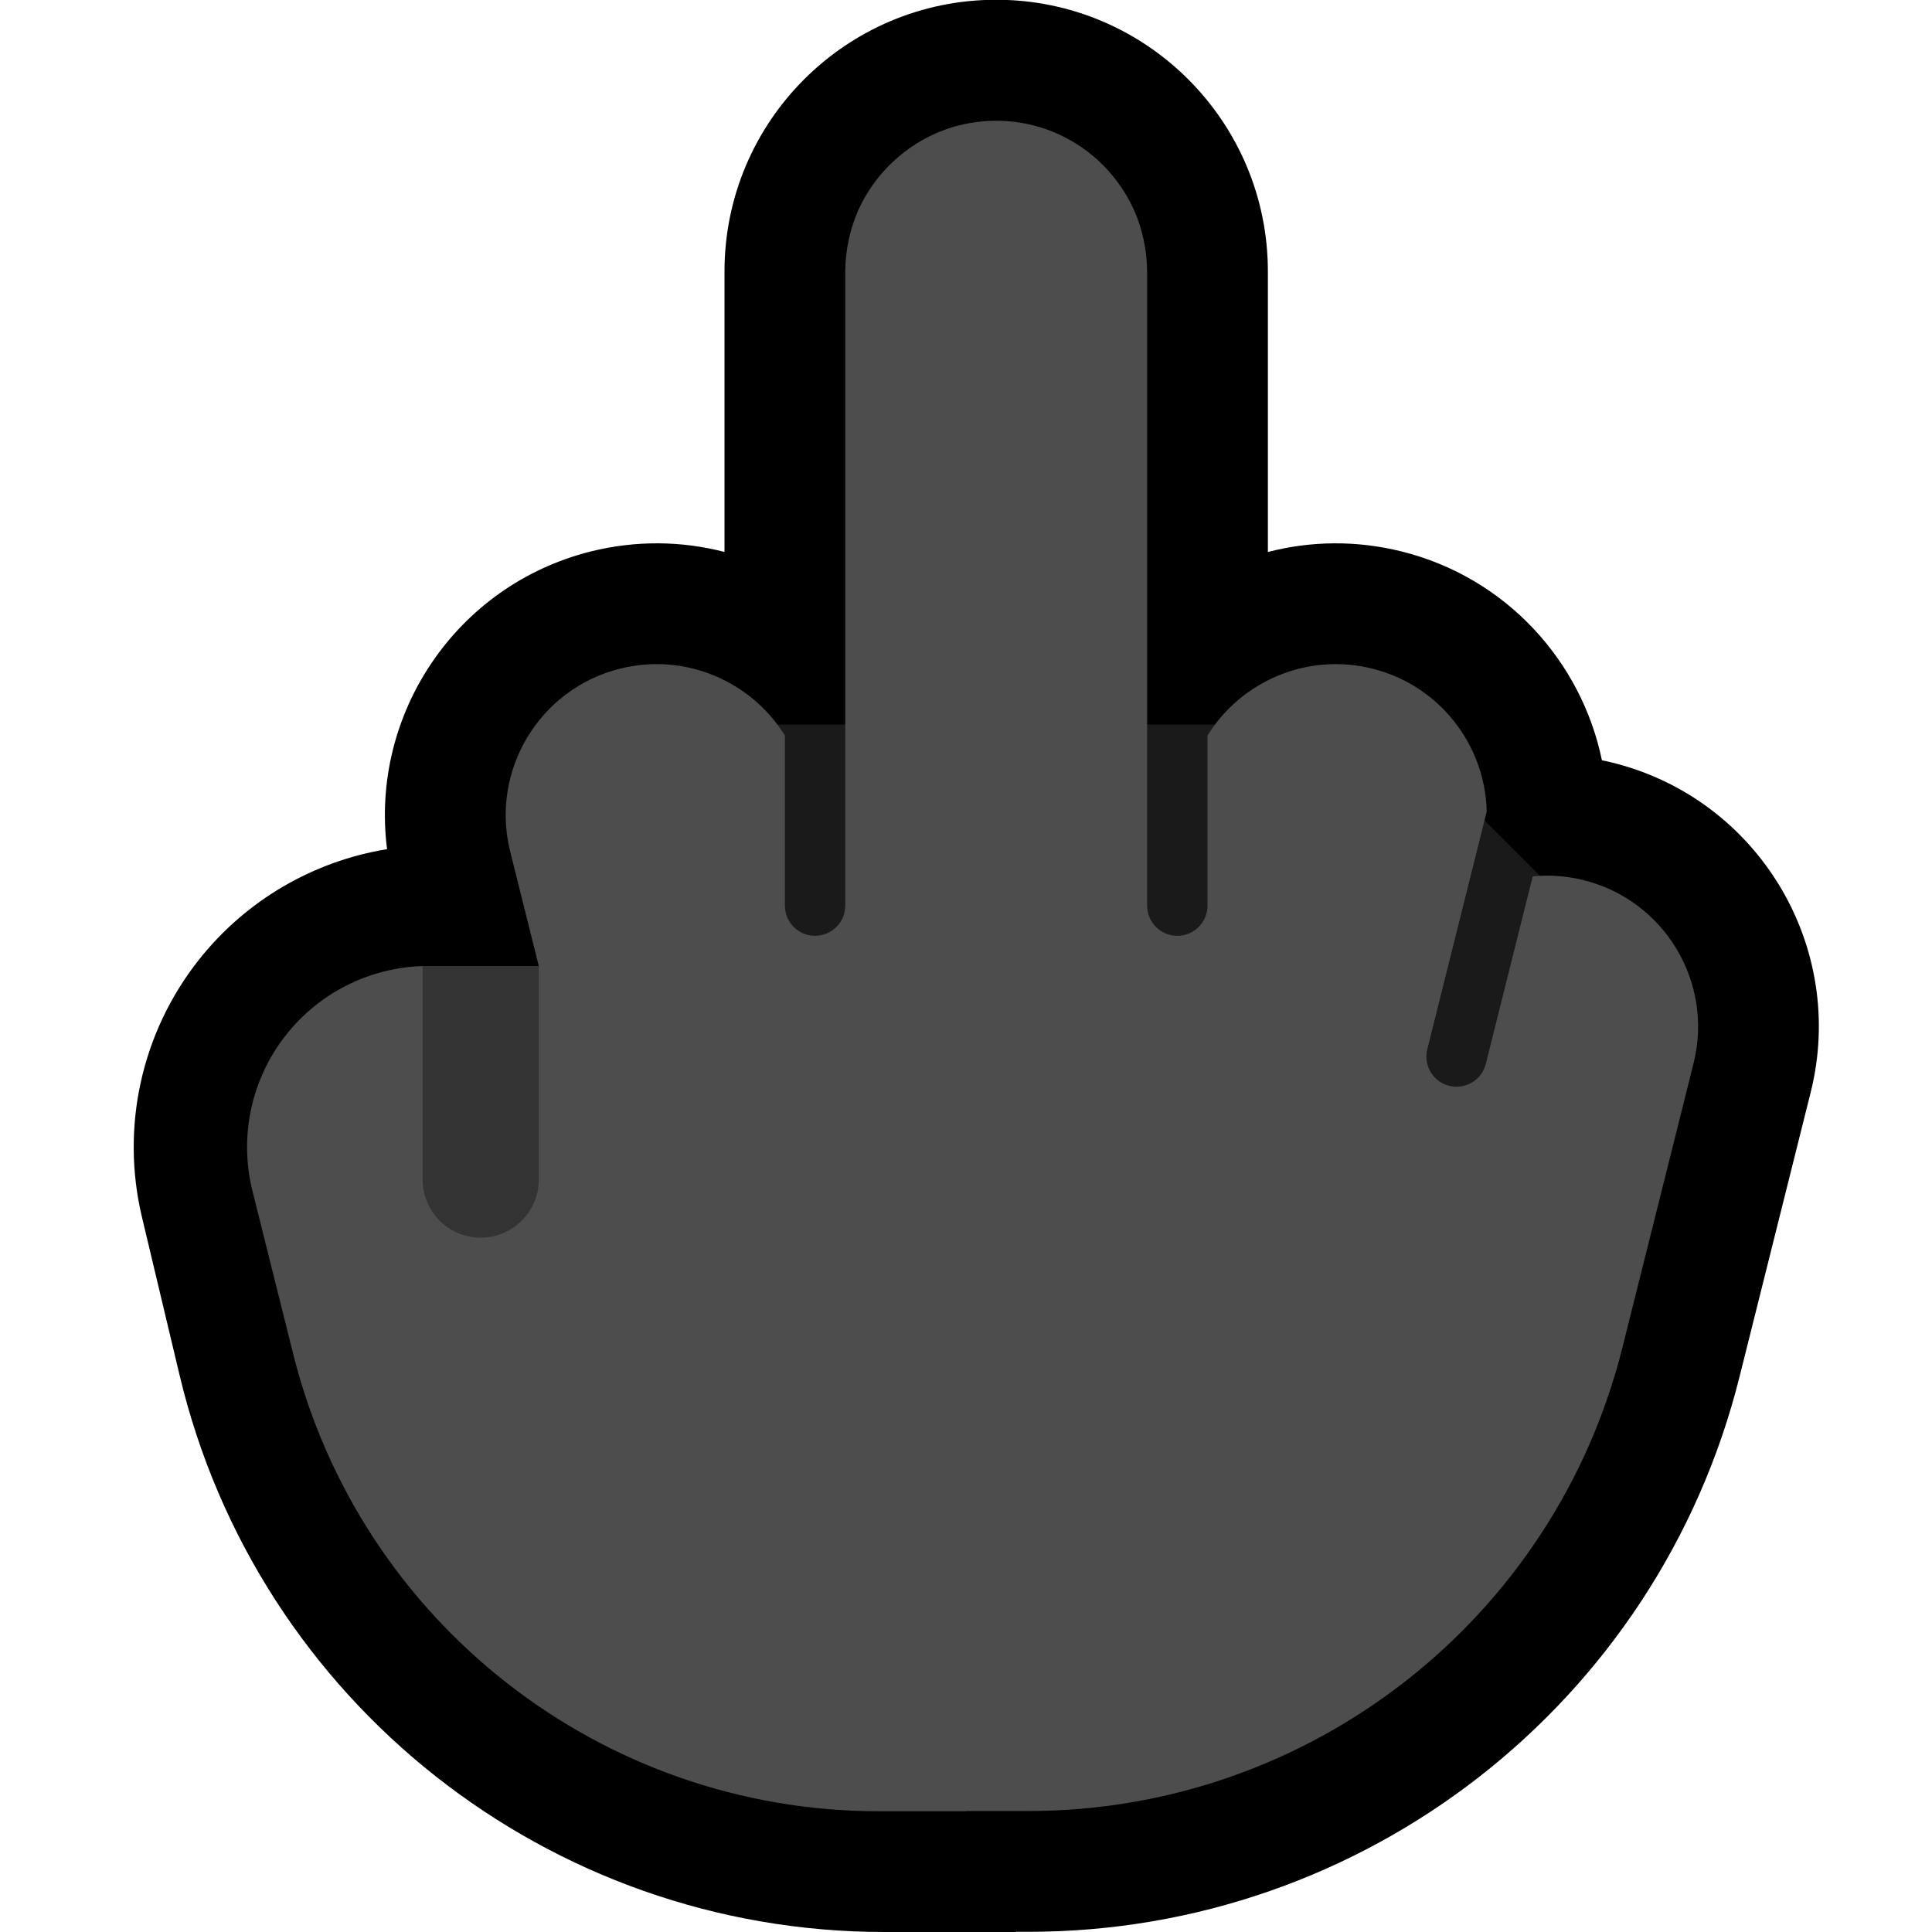 <?xml version="1.0" encoding="UTF-8"?>
<!DOCTYPE svg  PUBLIC '-//W3C//DTD SVG 1.1//EN'  'http://www.w3.org/Graphics/SVG/1.1/DTD/svg11.dtd'>
<svg clip-rule="evenodd" fill-rule="evenodd" stroke-linejoin="round" stroke-miterlimit="2" version="1.1" viewBox="0 0 32 32" xml:space="preserve" xmlns="http://www.w3.org/2000/svg" xmlns:serif="http://www.serif.com/">

    <rect id="middle_finger--paw-" width="32" height="32" fill="none" serif:id="middle_finger [paw]"/>
    <clipPath id="_clip1">
        <rect width="32" height="32"/>
    </clipPath>
    <g clip-path="url(#_clip1)">
        <g id="outline">
            <path d="m12 9.142v-4.646c0-2.484 2.016-4.5 4.5-4.5s4.5 2.016 4.5 4.5v4.647c0.704-0.183 1.462-0.197 2.216-9e-3 1.733 0.433 2.978 1.819 3.317 3.459 0.061 0.012 0.122 0.026 0.183 0.041 2.41 0.603 3.877 3.048 3.275 5.457 0 0-0.569 2.276-1.178 4.709-1.351 5.407-6.211 9.2-11.785 9.197h-0.196l-4e-3 3e-3h-2.179c-5.557 0-10.387-3.815-11.674-9.221-0.217-0.91-0.43-1.804-0.624-2.621-0.355-1.488-8e-3 -3.057 0.94-4.257 0.78-0.988 1.897-1.637 3.12-1.836-0.284-2.23 1.14-4.372 3.374-4.931 0.754-0.188 1.511-0.174 2.215 8e-3z"/>
        </g>
        <g id="emoji">
            <path d="m12 12h9l3 1 2 2v4h-14v-7z" fill="#1A1A1A"/>
            <path d="m9.924 20.538-1.924 0.462-2-0.462 1-4.537c0.029 0 0.063-1e-3 0.092-1e-3h1.832l1 4.538z" fill="#333"/>
            <path d="m8.924 16-0.473-1.894c-0.335-1.338 0.48-2.697 1.819-3.031 1.079-0.27 2.172 0.208 2.73 1.106v2.819c1e-3 0.071 0.015 0.141 0.044 0.206 0.027 0.058 0.065 0.112 0.111 0.156 0.044 0.041 0.095 0.075 0.15 0.099 0.054 0.022 0.111 0.035 0.169 0.038 0.208 0.011 0.406-0.113 0.487-0.304 0.026-0.062 0.038-0.128 0.039-0.195v-2-8.5c3e-3 -0.344 0.07-0.684 0.208-1 0.306-0.697 0.93-1.231 1.667-1.421 0.258-0.066 0.526-0.091 0.791-0.074 0.249 0.017 0.496 0.071 0.729 0.16 0.289 0.111 0.557 0.277 0.787 0.486 0.248 0.226 0.45 0.502 0.591 0.807 0.15 0.327 0.224 0.683 0.227 1.042v4.497 3e-3 6c0 0.276 0.224 0.5 0.5 0.5s0.5-0.224 0.5-0.5v-2.818c0.557-0.898 1.651-1.377 2.731-1.107 1.116 0.278 1.868 1.268 1.894 2.365l-0.985 3.939c-0.016 0.069-0.02 0.14-7e-3 0.21 0.011 0.063 0.035 0.124 0.07 0.178 0.032 0.051 0.073 0.096 0.122 0.133 0.046 0.035 0.098 0.061 0.154 0.078 0.199 0.061 0.421-0.011 0.546-0.178 0.04-0.053 0.068-0.114 0.085-0.179l0.777-3.106c0.276-0.027 0.561-7e-3 0.846 0.064 1.338 0.335 2.153 1.693 1.818 3.032 0 0-0.569 2.275-1.178 4.706-1.129 4.513-5.185 7.679-9.838 7.679h-1.031l-4e-3 4e-3h-1.442c-4.589 0-8.589-3.123-9.702-7.575-0.234-0.935-0.464-1.857-0.674-2.697-0.224-0.897-0.023-1.846 0.546-2.574 0.549-0.704 1.383-1.125 2.272-1.153v3.537c0 0.134 0.028 0.267 0.082 0.39 0.052 0.115 0.125 0.22 0.217 0.307 0.087 0.083 0.189 0.149 0.3 0.194 0.104 0.042 0.215 0.066 0.327 0.07 0.093 4e-3 0.186-6e-3 0.276-0.029 0.213-0.055 0.403-0.183 0.533-0.36 0.055-0.074 0.099-0.156 0.131-0.242 0.038-0.106 0.058-0.218 0.058-0.33v-3.538z" fill="#4D4D4D"/>
        </g>
    </g>
</svg>
